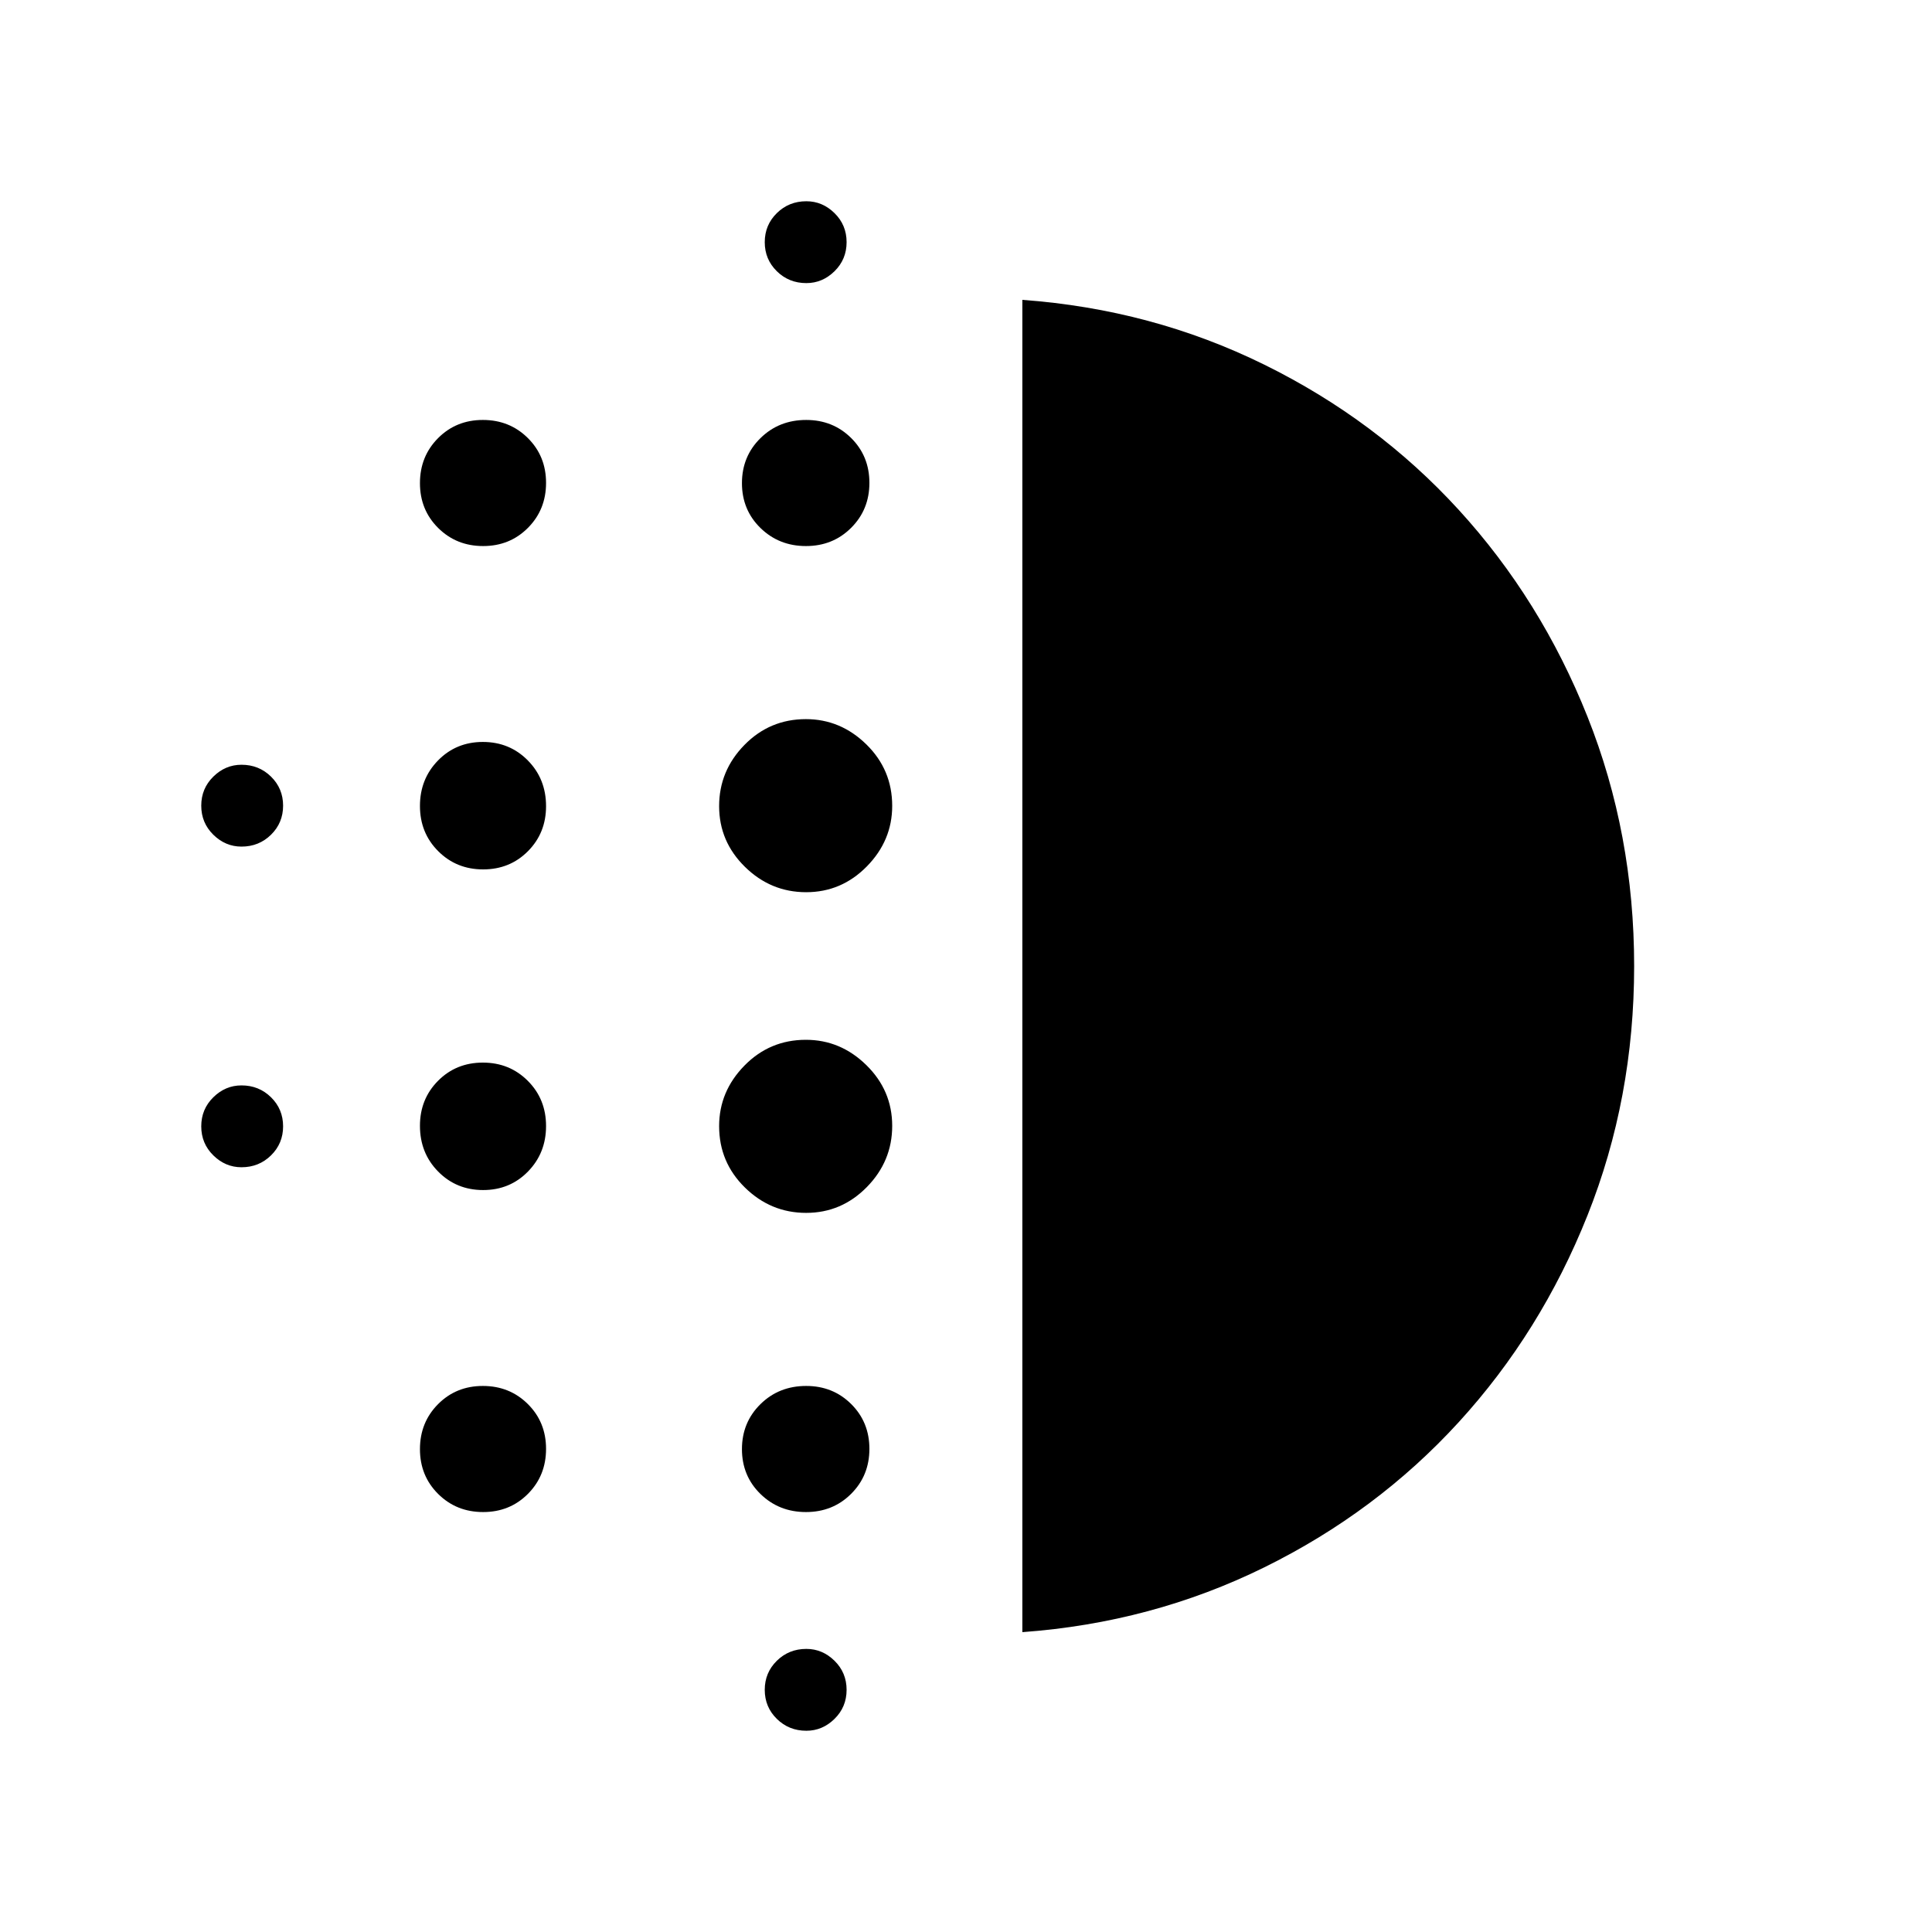 <svg xmlns="http://www.w3.org/2000/svg" height="40" viewBox="0 -960 960 960" width="40"><path d="M240.07-368.67q-13.29 0-22.34-9.18-9.06-9.18-9.06-22.75 0-13.28 8.98-22.34 8.99-9.06 22.28-9.06 13.29 0 22.34 9.07 9.06 9.06 9.06 22.46t-8.98 22.6q-8.99 9.2-22.28 9.2Zm0 160q-13.29 0-22.34-8.98-9.06-8.99-9.06-22.28 0-13.29 8.98-22.34 8.99-9.06 22.28-9.06 13.29 0 22.34 8.98 9.06 8.99 9.06 22.28 0 13.29-8.98 22.34-8.99 9.06-22.28 9.06Zm0-319.33q-13.29 0-22.34-9.07-9.06-9.06-9.06-22.46t8.98-22.6q8.99-9.2 22.28-9.2 13.29 0 22.34 9.18 9.06 9.18 9.06 22.75 0 13.28-8.98 22.34-8.99 9.06-22.28 9.06ZM120-539.33q-8 0-14-5.9t-6-14.44q0-8.53 6-14.43t14-5.9q8.67 0 14.67 5.9t6 14.43q0 8.54-6 14.44t-14.67 5.9Zm120.07-149.34q-13.29 0-22.34-8.98-9.06-8.99-9.06-22.28 0-13.29 8.98-22.34 8.99-9.06 22.28-9.06 13.29 0 22.34 8.98 9.06 8.99 9.06 22.28 0 13.29-8.98 22.34-8.99 9.06-22.28 9.06ZM120-380q-8 0-14-5.9t-6-14.43q0-8.54 6-14.44t14-5.9q8.67 0 14.67 5.9t6 14.44q0 8.53-6 14.43T120-380Zm280.67 280q-8.67 0-14.67-5.9t-6-14.43q0-8.54 6-14.44t14.67-5.9q8 0 14 5.9t6 14.44q0 8.53-6 14.43t-14 5.9Zm0-719.33q-8.67 0-14.67-5.9t-6-14.44q0-8.53 6-14.43t14.67-5.9q8 0 14 5.9t6 14.43q0 8.54-6 14.44t-14 5.9Zm-.2 130.66q-13.4 0-22.6-8.98-9.2-8.99-9.2-22.28 0-13.29 9.18-22.34 9.18-9.06 22.75-9.06 13.28 0 22.34 8.98 9.06 8.99 9.06 22.28 0 13.29-9.07 22.34-9.06 9.06-22.46 9.06Zm.1 331.34q-17.57 0-30.4-12.57-12.84-12.57-12.84-30.53 0-17.24 12.57-30.07 12.57-12.83 30.53-12.83 17.24 0 30.07 12.59 12.83 12.6 12.83 30.17t-12.59 30.4q-12.6 12.84-30.17 12.84Zm0-159.34q-17.57 0-30.4-12.59-12.84-12.6-12.84-30.17t12.57-30.4q12.57-12.84 30.53-12.84 17.24 0 30.07 12.57 12.83 12.57 12.83 30.53 0 17.24-12.59 30.07-12.6 12.83-30.17 12.83Zm-.1 308q-13.4 0-22.6-8.98-9.2-8.99-9.2-22.28 0-13.29 9.18-22.34 9.18-9.06 22.75-9.06 13.28 0 22.34 8.98 9.06 8.99 9.06 22.28 0 13.29-9.07 22.34-9.06 9.06-22.46 9.06ZM508-149v-662q64.33 4.67 120.17 32.17 55.83 27.5 96.66 72.16 40.84 44.67 64 102.83Q812-545.67 812-479.96t-23.17 123.84q-23.16 58.12-64 102.79-40.83 44.66-96.66 72.16Q572.33-153.67 508-149Z"/></svg>